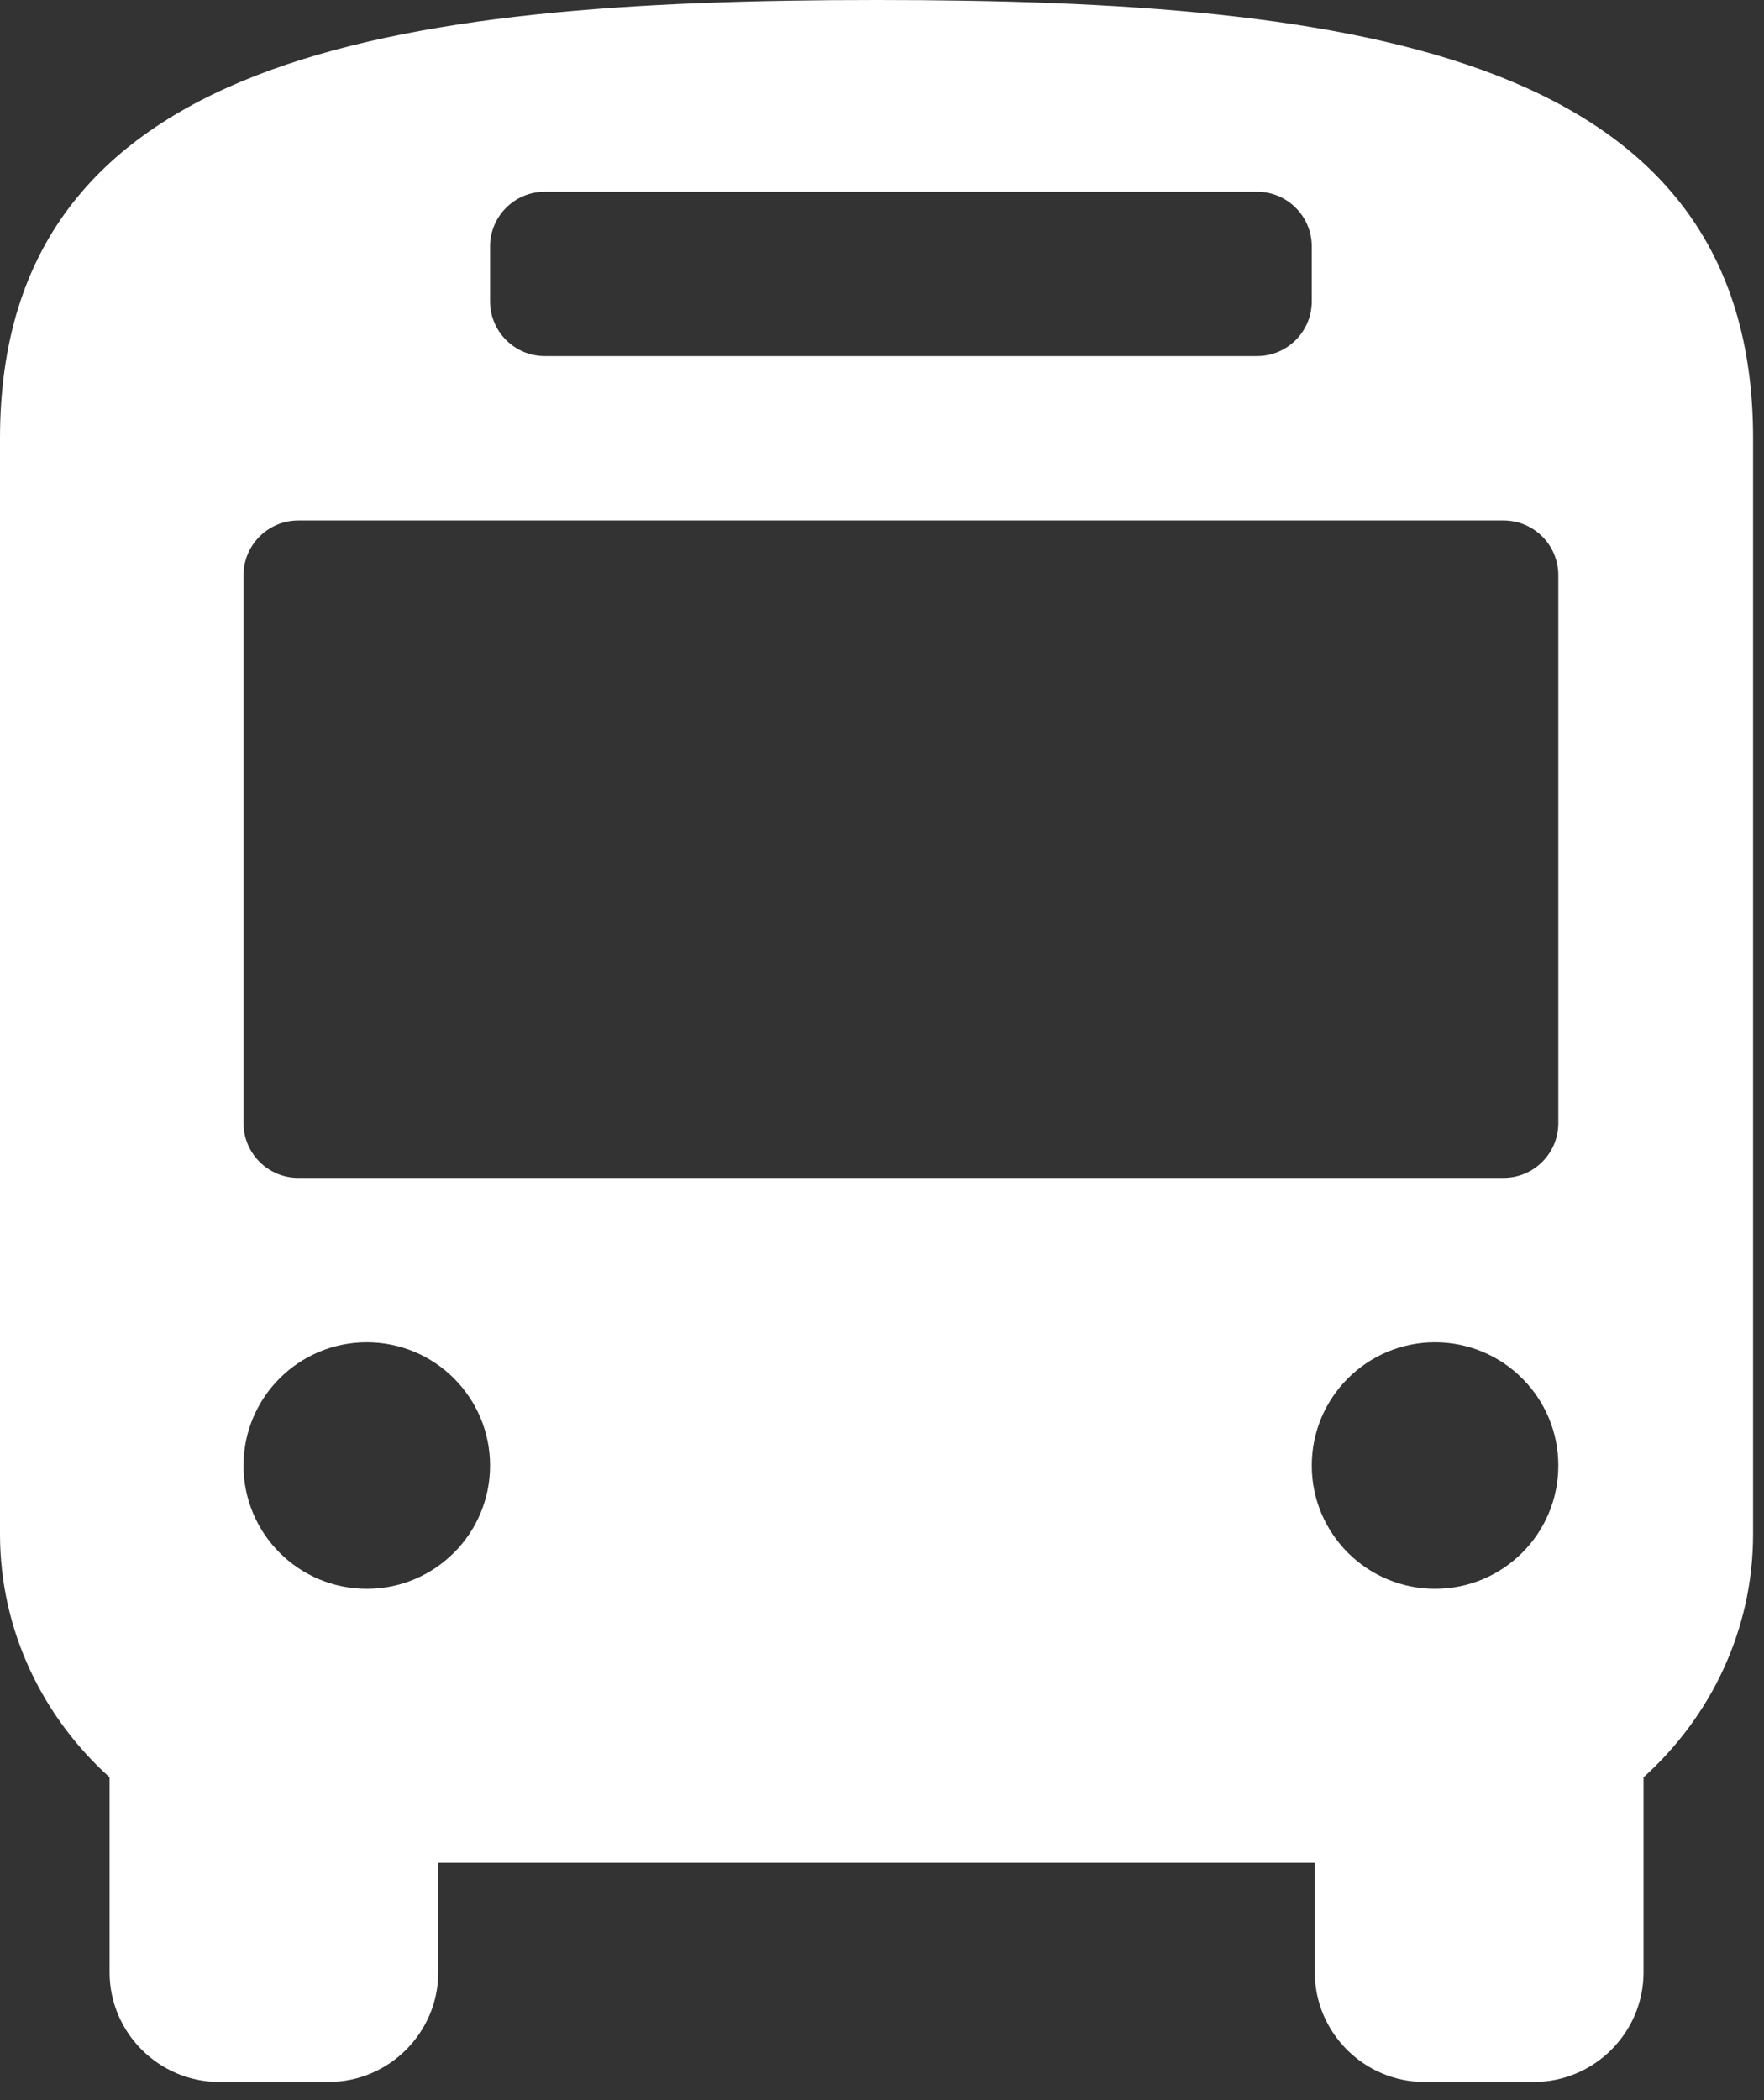 <svg width="42" height="50" viewBox="0 0 42 50" fill="none" xmlns="http://www.w3.org/2000/svg">
<rect x="0" y="0" width="42" height="50" fill="#333333" stroke="none"/>
<path fill-rule="evenodd" clip-rule="evenodd" d="M0 36.523C0 38.819 1.017 40.88 2.609 42.314V46.958C2.609 48.393 3.783 49.567 5.218 49.567H7.826C9.261 49.567 10.435 48.393 10.435 46.958V44.349H31.305V46.958C31.305 48.393 32.479 49.567 33.914 49.567H36.523C37.958 49.567 39.132 48.393 39.132 46.958V42.314C40.723 40.88 41.74 38.819 41.74 36.523V10.435C41.74 1.304 32.401 0 20.87 0C9.339 0 0 1.304 0 10.435V36.523ZM11.668 5.869C11.668 5.149 12.252 4.565 12.972 4.565H29.929C30.649 4.565 31.233 5.149 31.233 5.869V7.174C31.233 7.894 30.649 8.478 29.929 8.478H12.972C12.252 8.478 11.668 7.894 11.668 7.174V5.869ZM7.102 12.391C6.382 12.391 5.798 12.975 5.798 13.696V26.739C5.798 27.46 6.382 28.044 7.102 28.044H35.799C36.519 28.044 37.103 27.46 37.103 26.739V13.696C37.103 12.975 36.519 12.391 35.799 12.391H7.102ZM37.103 34.892C37.103 36.513 35.789 37.827 34.168 37.827C32.547 37.827 31.233 36.513 31.233 34.892C31.233 33.271 32.547 31.957 34.168 31.957C35.789 31.957 37.103 33.271 37.103 34.892ZM8.733 37.827C10.354 37.827 11.668 36.513 11.668 34.892C11.668 33.271 10.354 31.957 8.733 31.957C7.112 31.957 5.798 33.271 5.798 34.892C5.798 36.513 7.112 37.827 8.733 37.827Z" fill="white"/>
</svg>
